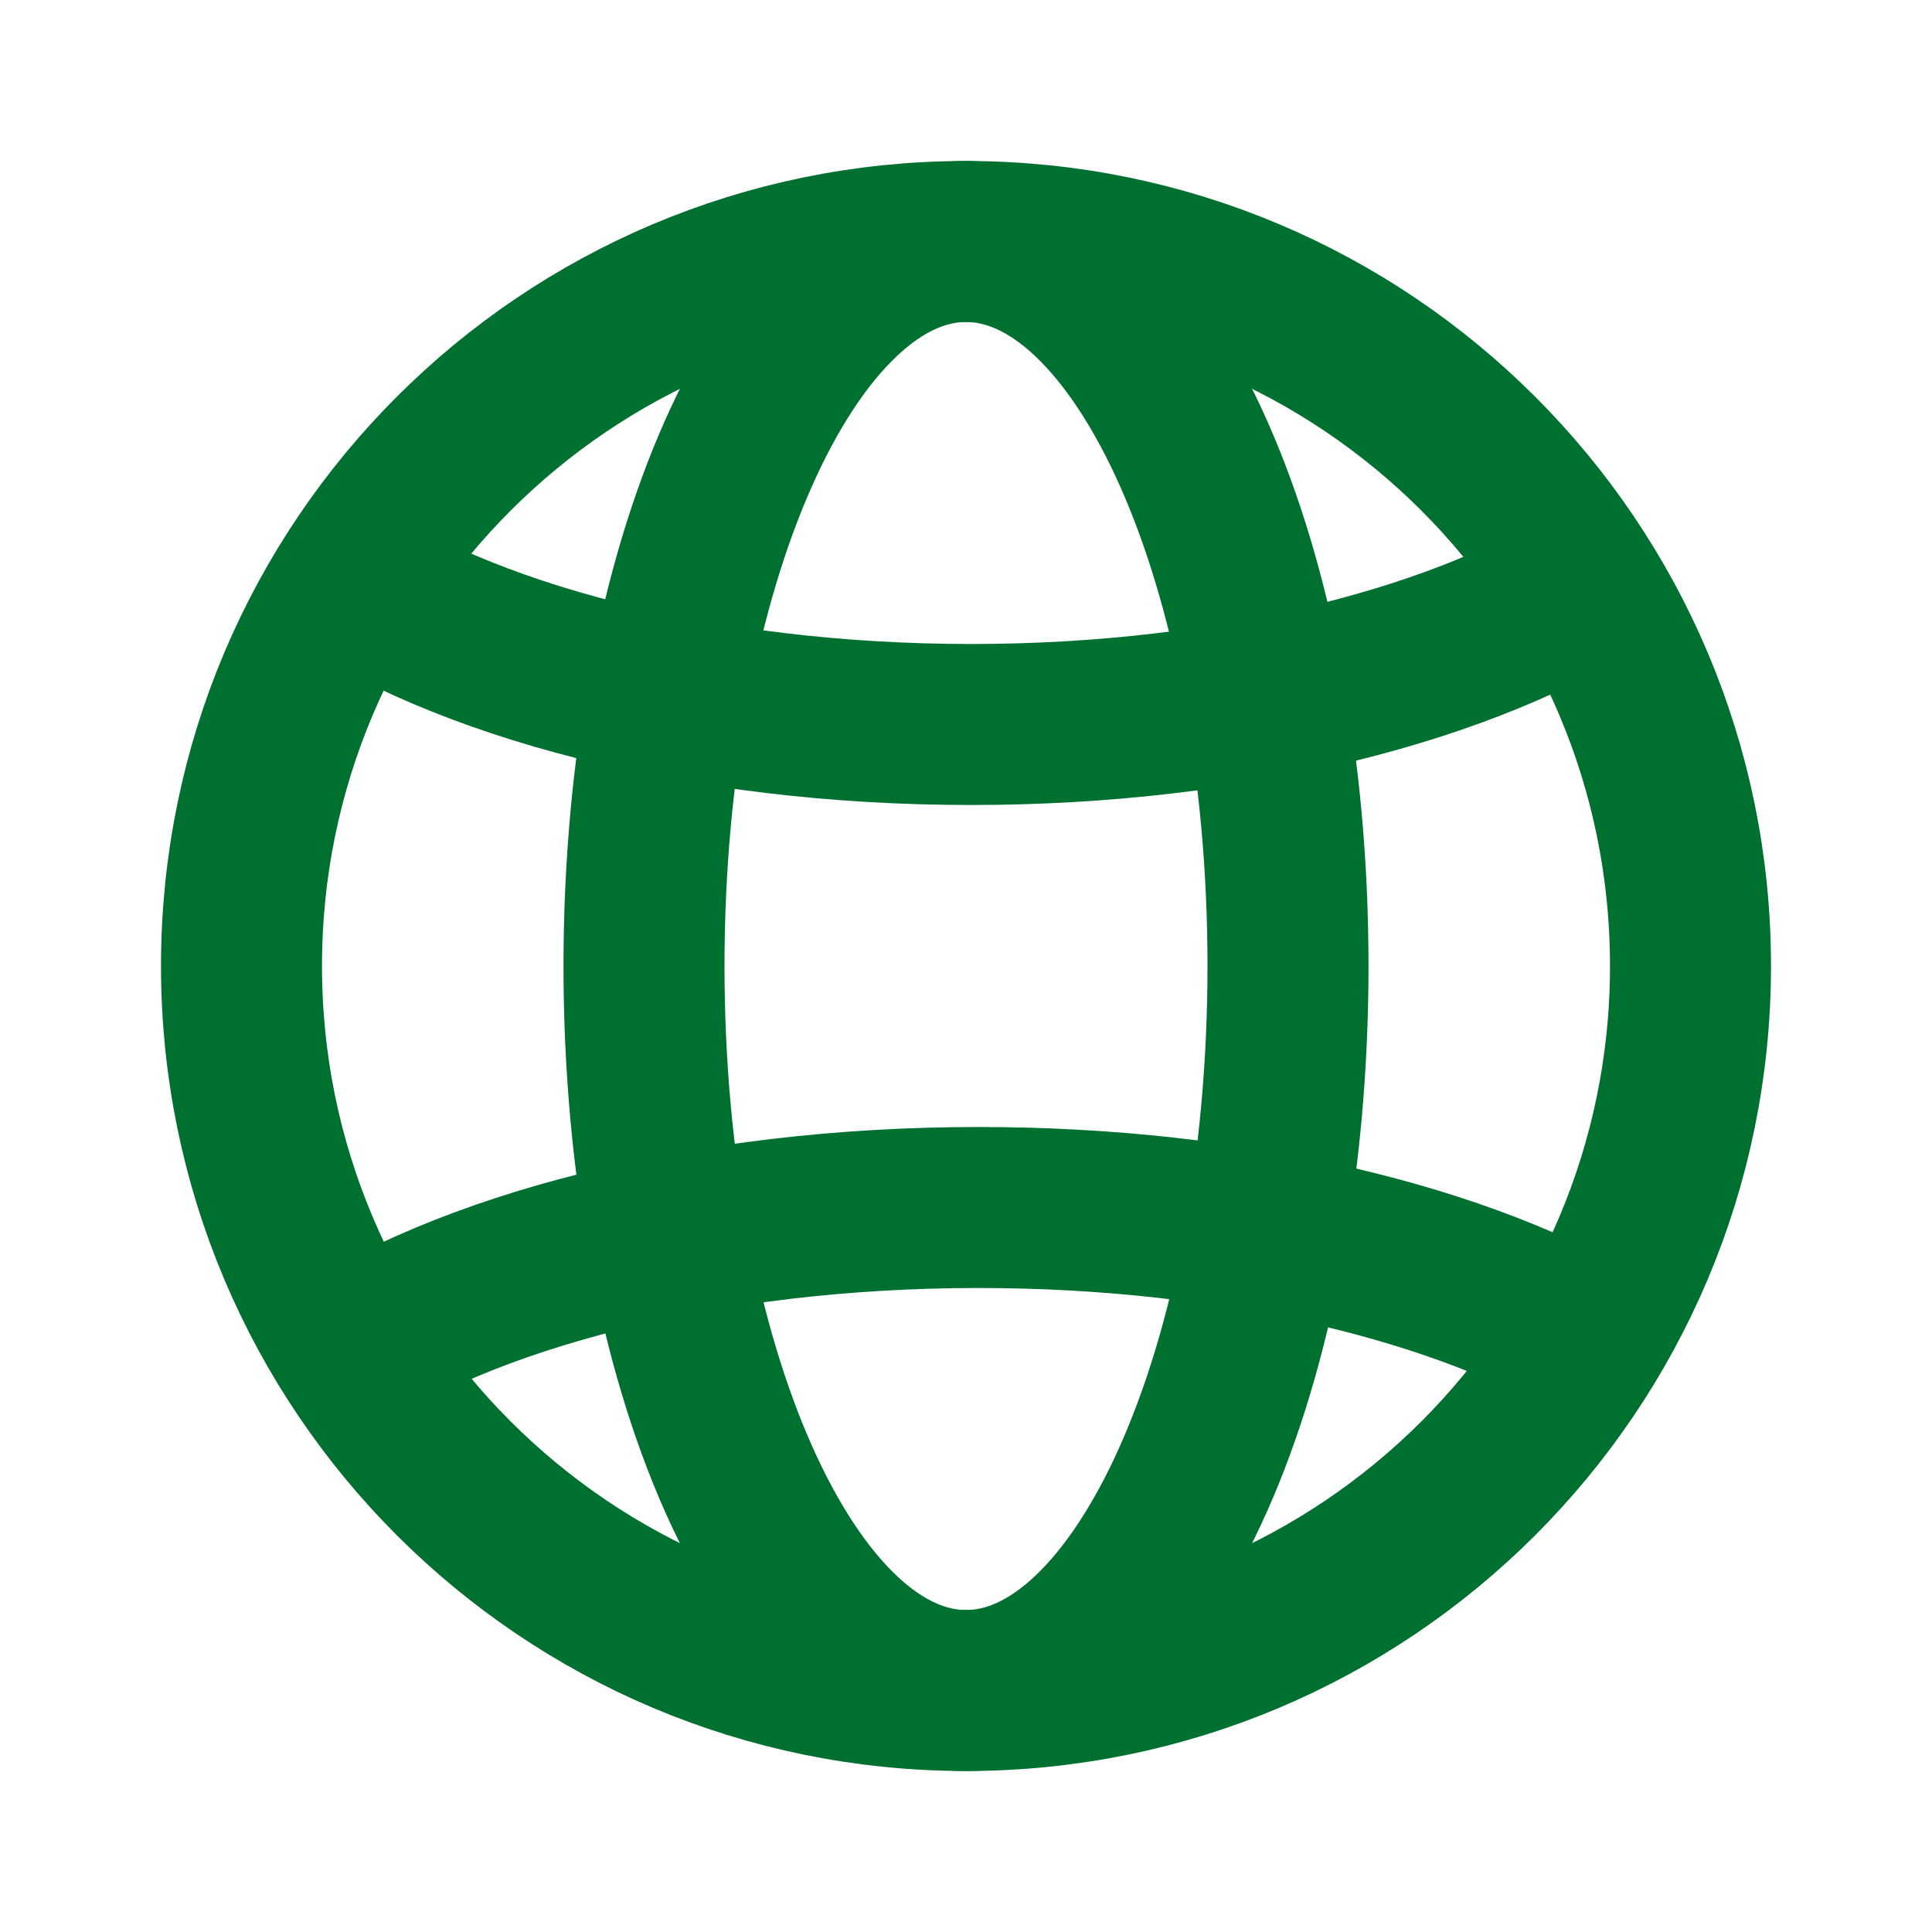 <!DOCTYPE svg PUBLIC "-//W3C//DTD SVG 1.1//EN" "http://www.w3.org/Graphics/SVG/1.1/DTD/svg11.dtd">
<!-- Uploaded to: SVG Repo, www.svgrepo.com, Transformed by: SVG Repo Mixer Tools -->
<svg width="800px" height="800px" viewBox="0 0 24 24" fill="none" xmlns="http://www.w3.org/2000/svg">
<g id="SVGRepo_bgCarrier" stroke-width="0"/>
<g id="SVGRepo_tracerCarrier" stroke-linecap="round" stroke-linejoin="round"/>
<g id="SVGRepo_iconCarrier"> <path d="M21 12C21 16.971 16.971 21 12 21C7.029 21 3 16.971 3 12C3 7.029 7.029 3 12 3C16.971 3 21 7.029 21 12Z" stroke="#007031" stroke-width="2"/> <path d="M16 12C16 16.971 14.209 21 12 21C9.791 21 8 16.971 8 12C8 7.029 9.791 3 12 3C14.209 3 16 7.029 16 12Z" stroke="#007031" stroke-width="2"/> <path d="M20 16.795C18.215 15.705 15.367 15 12.158 15C8.753 15 5.754 15.794 4 17" stroke="#007031" stroke-width="2"/> <path d="M20 7.087C18.251 8.244 15.348 9 12.064 9C8.698 9 5.734 8.206 4 7" stroke="#007031" stroke-width="2"/> </g>
</svg>